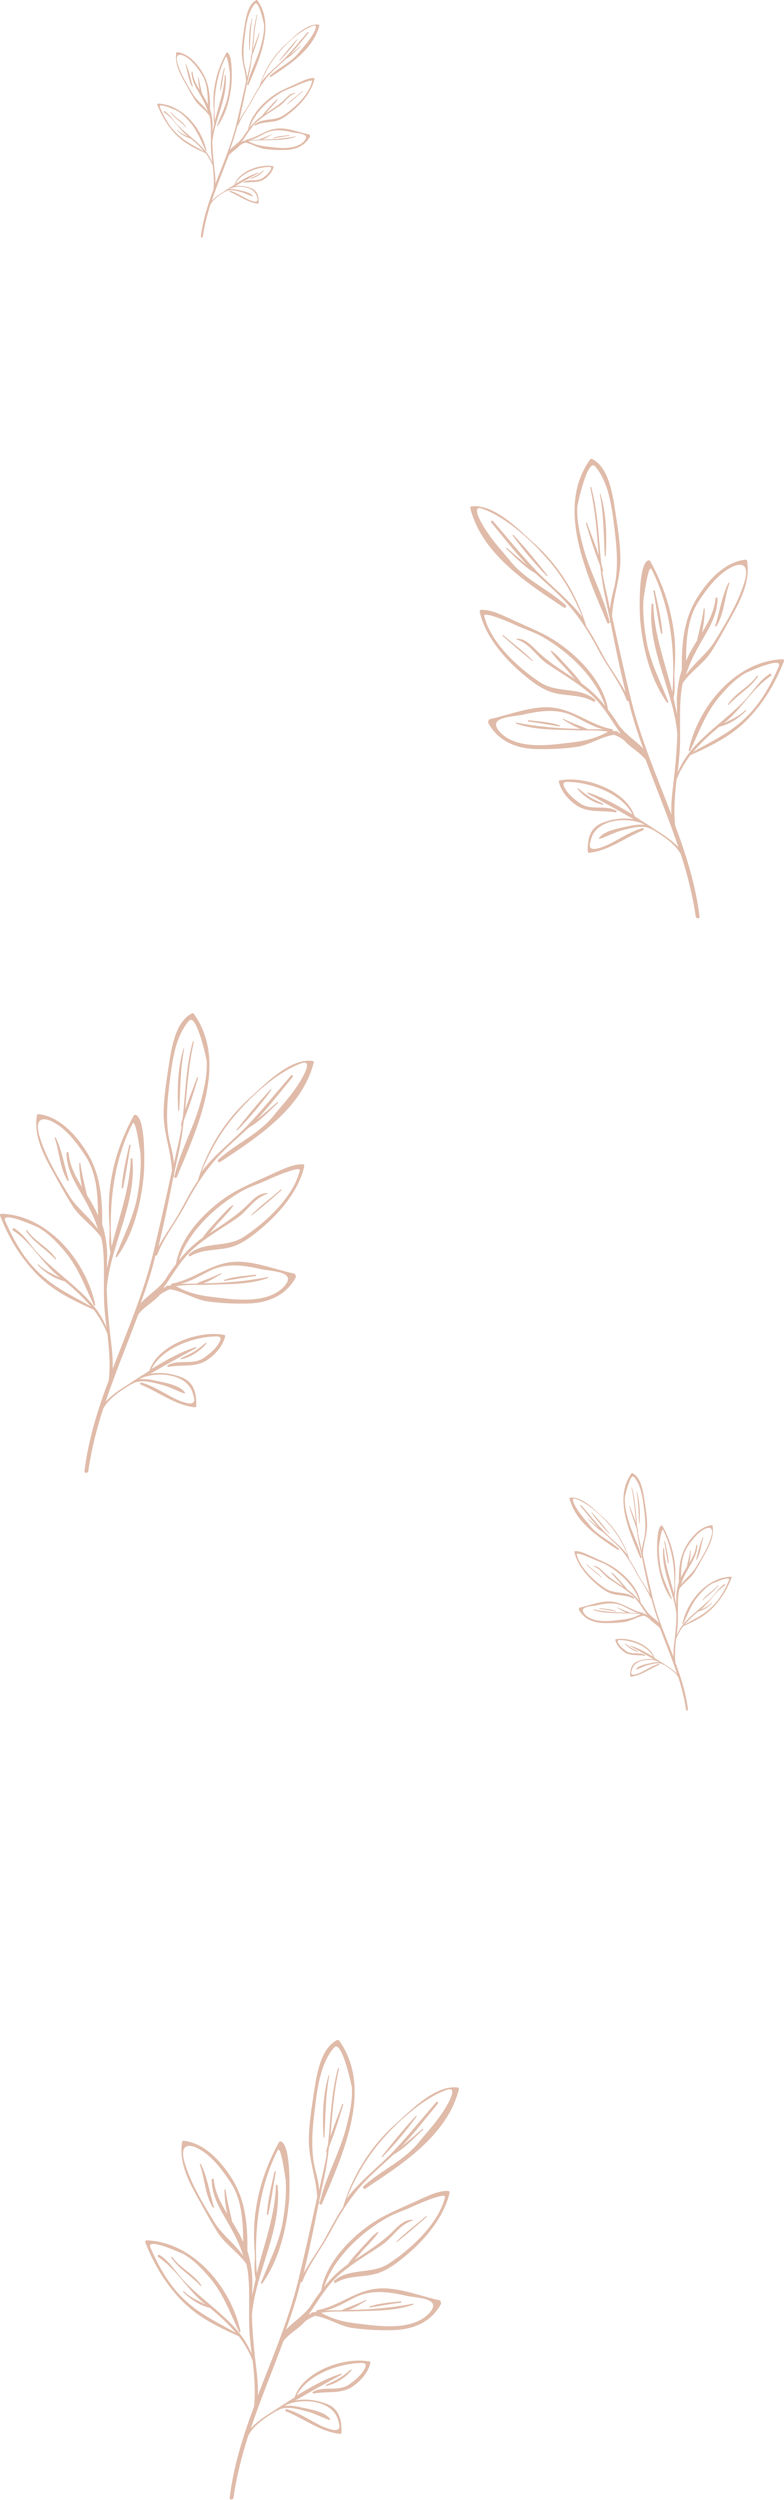 <svg width="1177" height="3749" viewBox="0 0 1177 3749" fill="none" xmlns="http://www.w3.org/2000/svg">
<path d="M441.672 1909.87C411.958 1903.61 377.553 1888.99 346.796 1892.64C314.476 1896.3 289.454 1919.27 257.655 1925.01C256.612 1925.01 256.612 1926.58 257.655 1927.1C257.134 1927.1 256.612 1927.63 255.57 1927.63C254.006 1927.63 252.442 1928.15 250.357 1928.15C249.314 1928.15 249.314 1929.19 249.314 1929.71C247.75 1930.24 246.708 1930.76 245.144 1931.8C259.219 1911.96 270.687 1890.55 288.933 1873.85C309.263 1855.57 333.243 1842 355.658 1826.85C372.34 1815.37 380.68 1797.09 401.532 1790.3C402.054 1790.3 402.054 1789.26 401.532 1789.26C387.979 1788.74 379.117 1799.7 369.733 1808.58C353.052 1824.76 333.243 1836.77 313.955 1849.83C319.689 1844.08 324.381 1837.3 330.115 1831.55C336.892 1824.24 344.19 1816.93 349.924 1808.58C350.445 1808.06 349.403 1807.01 348.882 1807.53C340.541 1813.28 334.285 1821.63 327.508 1828.42C319.689 1837.3 310.827 1846.17 304.05 1856.09C289.454 1866.54 278.507 1877.5 268.602 1890.03C282.677 1847.22 322.817 1809.62 361.393 1787.17C373.904 1779.86 387.979 1775.68 401.532 1769.42C406.745 1766.81 452.098 1746.97 450.013 1755.32C440.629 1795 398.405 1833.64 365.563 1855.05C339.498 1871.76 306.657 1860.79 283.72 1880.63C282.156 1882.2 284.241 1884.81 285.805 1883.77C305.093 1872.28 328.03 1875.93 348.36 1869.67C365.042 1864.45 380.159 1852.44 393.713 1840.95C420.82 1817.98 448.97 1784.56 456.789 1749.06C457.311 1747.49 456.268 1745.92 454.183 1745.92C439.587 1745.92 426.033 1752.71 413.001 1758.45C392.149 1768.37 370.255 1776.73 350.445 1788.22C313.955 1809.62 271.73 1851.39 264.432 1894.21C264.432 1894.73 264.432 1894.73 264.432 1895.25C259.74 1901.52 254.527 1908.31 249.836 1916.14C239.931 1931.8 223.25 1941.2 211.26 1954.25C219.601 1931.28 227.42 1907.78 233.154 1883.77C233.154 1883.24 233.154 1883.24 233.154 1882.72C234.197 1883.24 235.761 1882.72 236.282 1881.16C246.187 1855.05 265.474 1831.55 278.507 1806.49C292.582 1780.38 307.699 1755.84 328.03 1733.91C342.105 1718.77 358.265 1705.2 373.382 1691.1C390.064 1681.7 403.096 1667.08 417.171 1654.03C418.214 1653.5 416.65 1651.94 416.128 1652.98C405.703 1661.86 395.798 1670.73 385.372 1679.09C404.66 1658.73 421.863 1636.27 439.587 1614.87C440.629 1613.3 438.544 1611.21 436.98 1612.78C415.086 1637.84 394.234 1663.95 371.297 1687.97C351.488 1708.33 329.594 1725.56 310.827 1746.97C308.221 1750.1 305.093 1753.75 302.486 1757.41C316.561 1722.43 334.807 1691.62 360.871 1663.43C383.808 1637.84 419.778 1605.99 452.619 1594.5C474.513 1586.67 446.885 1627.92 443.757 1632.1C434.374 1645.67 423.427 1657.68 413.001 1670.21C390.064 1700.5 355.137 1714.07 327.508 1739.13C325.945 1740.7 328.03 1743.83 330.115 1742.79C385.372 1706.24 453.14 1662.9 470.864 1593.98C471.386 1592.41 470.343 1590.85 468.779 1590.85C435.416 1587.19 399.447 1624.26 377.031 1644.63C339.498 1677.52 311.348 1721.9 297.273 1769.42V1769.94C287.369 1784.56 279.028 1800.75 270.687 1815.89C260.783 1834.16 247.75 1850.87 237.846 1869.67C246.187 1835.21 253.485 1800.22 260.261 1765.24C260.783 1765.24 261.304 1764.72 261.304 1764.2C261.304 1762.63 261.304 1761.59 261.304 1760.54C263.911 1748.53 266.517 1736 269.123 1723.99C272.251 1709.37 274.336 1694.75 275.9 1680.13C284.241 1659.25 291.018 1637.84 297.273 1616.43C297.795 1615.39 295.71 1614.87 295.71 1615.91C289.975 1632.1 283.198 1648.28 277.985 1664.47C281.113 1630.01 283.198 1596.07 291.018 1562.65C291.018 1561.61 289.454 1561.09 289.454 1562.13C279.028 1599.2 278.507 1638.36 274.336 1676.48C273.294 1680.13 272.251 1683.79 271.73 1687.44C271.73 1688.49 272.251 1689.01 272.773 1688.49C271.73 1695.8 270.166 1703.63 268.602 1710.94C265.996 1722.43 263.389 1733.39 261.304 1744.88C260.261 1733.39 257.655 1722.95 254.527 1710.94C249.314 1686.92 250.357 1661.86 252.963 1637.32C257.134 1603.9 260.261 1557.43 283.72 1530.8C294.667 1518.27 309.784 1586.67 310.306 1591.37C311.348 1612.78 306.135 1634.71 300.401 1655.59C289.975 1692.66 270.166 1727.13 261.825 1764.2C261.304 1766.81 264.432 1767.33 265.474 1765.24C296.231 1691.62 343.147 1592.94 291.018 1520.36C290.497 1519.32 288.933 1519.32 287.89 1519.84C261.304 1533.41 256.612 1577.79 252.442 1603.9C249.314 1624.79 246.187 1645.15 245.665 1666.04C244.623 1696.84 256.612 1725.04 258.176 1755.32C248.793 1798.14 239.41 1840.95 228.984 1883.24C214.388 1941.72 190.408 1997.07 169.035 2052.94C170.078 2032.57 166.429 2011.17 164.343 1991.33C162.258 1971.48 160.694 1951.64 160.173 1932.32C165.907 1866.54 205.526 1804.92 198.749 1737.57C198.749 1736 196.142 1736.52 196.142 1738.09C195.1 1782.47 178.418 1825.81 167.471 1869.67C163.301 1806.49 170.078 1742.27 198.749 1685.35C203.962 1674.91 210.739 1731.82 210.739 1727.65C212.302 1749.06 210.217 1770.46 206.568 1791.87C200.834 1824.76 185.716 1852.96 173.727 1883.77C173.205 1885.33 175.291 1885.85 175.812 1884.81C200.834 1849.3 212.302 1803.36 215.951 1760.54C216.994 1748.01 219.079 1675.96 203.44 1671.78C202.398 1671.78 201.355 1671.78 200.834 1672.82C183.11 1705.2 171.12 1738.61 165.907 1775.16C162.779 1795.53 162.779 1816.93 164.343 1837.3C165.386 1851.39 162.258 1864.45 165.907 1878.02C163.822 1886.38 162.258 1894.73 160.694 1902.56C160.694 1898.91 160.694 1895.77 160.694 1892.12C161.737 1872.8 159.13 1854 153.396 1835.73C153.917 1797.61 150.79 1760.02 129.938 1727.13C114.299 1702.06 88.756 1673.87 57.478 1670.73C56.957 1670.73 55.914 1671.26 55.393 1672.3C50.18 1704.15 65.819 1732.87 80.936 1760.02C90.32 1776.73 99.181 1793.44 109.607 1809.62C121.597 1827.38 139.842 1838.34 151.832 1855.57C153.917 1863.92 154.96 1872.8 155.481 1882.72C157.045 1911.96 154.439 1940.68 157.567 1969.92C158.088 1976.71 159.13 1983.49 159.652 1990.28C149.226 1964.17 130.98 1945.9 109.607 1927.1C91.883 1911.44 73.638 1897.34 57.478 1880.11C44.967 1866.54 37.148 1851.92 21.509 1842C19.424 1840.95 17.86 1843.56 19.424 1845.13C47.052 1862.88 63.733 1895.25 89.798 1915.62C89.798 1915.62 89.798 1915.62 90.32 1916.14C78.851 1910.39 67.383 1905.7 57.999 1896.3C57.478 1895.77 56.435 1896.82 56.957 1897.34C67.383 1908.31 81.979 1917.7 97.096 1921.36C111.693 1933.37 124.725 1945.38 136.193 1958.95C110.129 1943.81 86.149 1933.37 62.691 1912.48C37.669 1890.55 20.987 1861.31 7.955 1831.03C0.657 1814.32 56.435 1840.43 56.957 1840.43C71.032 1848.26 83.021 1860.27 93.447 1872.28C116.384 1897.34 126.81 1927.63 140.885 1957.39C141.406 1958.43 143.492 1957.91 142.97 1956.34C128.895 1890.55 72.074 1822.68 2.221 1820.07C0.657 1820.07 -0.386 1821.63 0.136 1823.2C12.647 1855.05 28.807 1882.72 52.265 1907.78C77.808 1934.94 106.48 1948.51 139.842 1963.65C139.842 1963.65 139.842 1963.65 140.364 1963.65C148.705 1974.62 155.481 1986.1 161.216 2000.2C163.822 2023.18 165.907 2046.67 163.301 2069.65C146.619 2114.03 132.544 2158.93 126.81 2205.92C126.289 2209.58 132.023 2209.58 132.544 2205.92C137.236 2174.07 145.055 2142.74 154.96 2112.46C163.301 2096.8 182.067 2084.79 197.706 2075.39C198.227 2075.39 198.749 2075.39 198.749 2075.39C210.739 2067.03 231.59 2073.82 244.101 2076.96C255.57 2080.09 265.474 2085.83 276.422 2089.49C277.464 2090.01 277.985 2088.44 277.464 2087.92C269.645 2076.96 246.708 2073.3 234.718 2070.69C227.42 2069.12 217.515 2067.04 209.175 2068.6C209.696 2068.08 210.217 2068.08 210.739 2067.56C211.781 2067.03 212.824 2066.51 213.866 2065.99C239.931 2056.07 281.635 2061.29 289.454 2089.49C292.06 2097.84 294.667 2106.72 281.113 2104.11C271.209 2102.02 261.825 2097.32 253.485 2092.62C239.931 2085.31 227.42 2077.48 212.302 2073.3C210.217 2072.78 209.696 2075.39 211.26 2076.43C238.367 2087.4 262.868 2107.24 292.582 2110.37C293.624 2110.37 294.667 2109.33 294.667 2108.28C295.188 2090.01 291.539 2072.78 272.773 2065.47C258.176 2059.73 240.974 2057.11 225.335 2060.25C248.272 2047.19 271.209 2034.14 294.667 2021.61C295.188 2021.09 295.188 2020.04 294.146 2020.04C270.687 2027.35 248.793 2039.88 227.42 2052.94C243.059 2022.65 285.284 2006.99 317.083 2004.38C325.945 2003.86 335.328 2002.29 329.072 2013.26C323.859 2022.65 314.997 2029.96 306.135 2036.23C289.454 2047.72 268.602 2037.8 251.921 2047.19C250.357 2047.72 251.399 2049.8 252.963 2049.8C272.251 2046.15 291.018 2050.85 308.742 2040.93C321.774 2033.1 334.285 2019.52 337.934 2004.38C338.456 2003.33 337.934 2001.77 336.37 2001.77C299.359 1994.46 236.803 2016.39 224.292 2055.55C213.866 2062.34 203.44 2068.6 193.536 2075.39C182.589 2082.18 168.514 2091.05 158.609 2102.02C173.205 2058.16 191.451 2014.82 207.611 1970.96C216.994 1958.95 230.026 1953.21 239.931 1941.72C244.623 1938.07 249.836 1935.46 255.049 1933.37C273.815 1935.98 292.582 1949.03 311.87 1951.64C331.158 1954.25 352.009 1955.3 371.297 1954.78C402.054 1954.25 429.682 1942.77 444.278 1915.09C443.757 1911.96 443.236 1910.39 441.672 1909.87ZM103.873 1792.91C86.671 1764.72 68.425 1734.96 59.042 1703.11C50.701 1673.87 67.383 1673.35 87.713 1687.44C104.394 1698.93 117.948 1717.73 128.895 1734.44C145.577 1761.06 146.619 1791.87 147.141 1822.15C147.141 1822.15 147.141 1821.63 146.619 1821.63C141.928 1810.67 136.193 1801.27 130.459 1791.87C129.417 1786.65 127.853 1780.91 126.81 1775.68C124.204 1765.24 122.118 1754.8 120.555 1744.36C120.555 1743.31 118.991 1743.83 118.991 1744.36C118.991 1755.84 120.555 1768.37 123.161 1780.38C113.778 1764.72 104.916 1749.06 102.831 1728.69C102.831 1727.13 99.703 1727.13 99.703 1729.21C100.224 1749.58 108.044 1765.76 117.948 1782.99C130.459 1804.4 140.885 1822.68 147.141 1843.56C135.151 1825.81 115.342 1811.71 103.873 1792.91ZM426.033 1929.71C403.617 1953.21 361.393 1950.08 331.679 1946.42C308.221 1943.81 288.411 1941.72 267.038 1930.24C265.996 1929.71 264.953 1929.19 264.432 1928.67C280.592 1926.06 297.795 1927.1 313.434 1926.58C343.147 1925.54 373.904 1926.58 402.054 1916.66C403.096 1916.14 402.575 1914.57 401.532 1915.09C369.733 1921.36 337.413 1923.97 305.093 1924.49C314.997 1921.36 323.859 1915.09 332.2 1910.39C332.721 1909.87 332.2 1908.83 331.679 1909.35C325.945 1911.96 320.21 1914.57 314.997 1916.66C308.742 1919.27 301.965 1921.36 295.71 1924.49C295.71 1924.49 295.188 1924.49 295.188 1925.01C291.539 1925.01 288.411 1925.01 284.762 1925.01C280.071 1925.01 274.858 1925.01 270.166 1925.54C285.805 1921.88 299.359 1913.53 313.955 1906.22C340.02 1893.16 366.084 1897.34 393.713 1903.61C410.916 1906.74 446.885 1907.26 426.033 1929.71Z" fill="#E0BBA9"/>
<path d="M275.379 1572.57C266.517 1602.34 265.996 1634.19 267.56 1664.99C267.56 1666.04 269.124 1666.04 269.124 1664.99C270.688 1633.66 270.688 1603.38 276.422 1572.57C276.422 1572.05 275.379 1572.05 275.379 1572.57Z" fill="#E0BBA9"/>
<path d="M406.224 1633.66C387.979 1652.98 371.297 1673.87 355.137 1694.23C354.616 1694.75 355.658 1695.8 356.18 1695.27C374.425 1676.48 392.149 1655.59 407.266 1634.71C407.788 1633.66 406.745 1633.14 406.224 1633.66Z" fill="#E0BBA9"/>
<path d="M378.595 1822.15C393.713 1810.14 408.309 1797.61 422.384 1785.08C423.427 1784.56 421.863 1782.99 421.342 1784.04C406.745 1796.57 391.106 1808.06 377.553 1821.63C376.51 1822.15 377.553 1823.2 378.595 1822.15Z" fill="#E0BBA9"/>
<path d="M383.287 1911.44C367.648 1913.53 351.488 1914.05 336.892 1919.27C335.849 1919.79 336.371 1920.84 337.413 1920.84C353.052 1918.23 368.17 1915.62 383.808 1913.53C384.851 1913.53 384.33 1911.44 383.287 1911.44Z" fill="#E0BBA9"/>
<path d="M272.251 2038.32C286.326 2035.19 300.922 2025.79 309.784 2014.82C310.306 2014.3 309.263 2013.26 308.742 2013.78C303.008 2018.48 297.273 2023.18 290.497 2027.35C284.241 2031.01 277.985 2033.62 271.73 2036.75C270.687 2037.27 271.209 2038.84 272.251 2038.32Z" fill="#E0BBA9"/>
<path d="M83.543 1705.72C83.021 1705.2 81.979 1705.2 81.979 1706.24C89.277 1727.13 89.798 1751.67 101.267 1770.46C101.788 1771.51 103.873 1770.98 103.352 1769.94C96.575 1749.06 93.447 1725.56 83.543 1705.72Z" fill="#E0BBA9"/>
<path d="M39.233 1846.17C50.701 1863.4 69.468 1873.32 83.022 1888.47C83.543 1888.99 84.585 1888.47 84.064 1887.42C72.596 1870.19 52.265 1861.84 40.797 1845.13C40.275 1844.08 38.712 1845.13 39.233 1846.17Z" fill="#E0BBA9"/>
<path d="M194.057 1717.2C189.365 1738.09 184.152 1759.5 182.589 1780.9C182.589 1781.95 184.152 1782.47 184.674 1781.43C189.365 1760.54 191.972 1739.13 196.142 1717.73C196.142 1716.68 194.578 1716.16 194.057 1717.2Z" fill="#E0BBA9"/>
<path d="M659.672 3449.38C629.958 3443.11 595.553 3428.49 564.796 3432.15C532.476 3435.8 507.454 3458.78 475.655 3464.52C474.612 3464.52 474.612 3466.09 475.655 3466.61C475.134 3466.61 474.612 3467.13 473.57 3467.13C472.006 3467.13 470.442 3467.65 468.357 3467.65C467.314 3467.65 467.314 3468.7 467.314 3469.22C465.75 3469.74 464.708 3470.26 463.144 3471.31C477.219 3451.47 488.687 3430.06 506.933 3413.35C527.263 3395.08 551.243 3381.5 573.658 3366.36C590.34 3354.87 598.68 3336.6 619.532 3329.81C620.054 3329.81 620.054 3328.76 619.532 3328.76C605.979 3328.24 597.117 3339.21 587.733 3348.08C571.052 3364.27 551.243 3376.28 531.955 3389.33C537.689 3383.59 542.381 3376.8 548.115 3371.06C554.892 3363.75 562.19 3356.44 567.924 3348.08C568.445 3347.56 567.403 3346.52 566.882 3347.04C558.541 3352.78 552.285 3361.14 545.508 3367.92C537.689 3376.8 528.827 3385.68 522.05 3395.6C507.454 3406.04 496.507 3417.01 486.602 3429.54C500.677 3386.72 540.817 3349.13 579.393 3326.68C591.904 3319.37 605.979 3315.19 619.532 3308.92C624.745 3306.31 670.098 3286.47 668.013 3294.83C658.629 3334.51 616.405 3373.15 583.563 3394.55C557.498 3411.26 524.657 3400.3 501.72 3420.14C500.156 3421.7 502.241 3424.31 503.805 3423.27C523.093 3411.78 546.03 3415.44 566.36 3409.17C583.042 3403.95 598.159 3391.94 611.713 3380.46C638.82 3357.48 666.97 3324.07 674.789 3288.56C675.311 3286.99 674.268 3285.43 672.183 3285.43C657.587 3285.43 644.033 3292.21 631.001 3297.96C610.149 3307.88 588.255 3316.23 568.445 3327.72C531.955 3349.13 489.73 3390.9 482.432 3433.71C482.432 3434.24 482.432 3434.24 482.432 3434.76C477.74 3441.02 472.527 3447.81 467.836 3455.64C457.931 3471.31 441.25 3480.71 429.26 3493.76C437.601 3470.78 445.42 3447.29 451.154 3423.27C451.154 3422.75 451.154 3422.75 451.154 3422.23C452.197 3422.75 453.761 3422.23 454.282 3420.66C464.187 3394.55 483.474 3371.06 496.507 3345.99C510.582 3319.89 525.699 3295.35 546.03 3273.42C560.105 3258.28 576.265 3244.7 591.382 3230.6C608.064 3221.2 621.096 3206.58 635.171 3193.53C636.214 3193.01 634.65 3191.44 634.128 3192.49C623.703 3201.36 613.798 3210.24 603.372 3218.59C622.66 3198.23 639.863 3175.78 657.587 3154.37C658.629 3152.81 656.544 3150.72 654.98 3152.28C633.086 3177.35 612.234 3203.45 589.297 3227.47C569.488 3247.83 547.594 3265.06 528.827 3286.47C526.221 3289.6 523.093 3293.26 520.486 3296.91C534.561 3261.93 552.807 3231.13 578.871 3202.93C601.808 3177.35 637.778 3145.5 670.619 3134.01C692.513 3126.18 664.885 3167.42 661.757 3171.6C652.374 3185.18 641.427 3197.19 631.001 3209.72C608.064 3240 573.137 3253.58 545.508 3278.64C543.945 3280.21 546.03 3283.34 548.115 3282.29C603.372 3245.74 671.14 3202.41 688.864 3133.49C689.386 3131.92 688.343 3130.35 686.779 3130.35C653.416 3126.7 617.447 3163.77 595.031 3184.13C557.498 3217.03 529.348 3261.41 515.273 3308.92V3309.45C505.369 3324.07 497.028 3340.25 488.687 3355.39C478.783 3373.67 465.75 3390.38 455.846 3409.17C464.187 3374.71 471.485 3339.73 478.261 3304.75C478.783 3304.75 479.304 3304.22 479.304 3303.7C479.304 3302.14 479.304 3301.09 479.304 3300.05C481.911 3288.04 484.517 3275.51 487.123 3263.5C490.251 3248.88 492.336 3234.26 493.9 3219.64C502.241 3198.75 509.018 3177.35 515.273 3155.94C515.795 3154.89 513.71 3154.37 513.71 3155.42C507.975 3171.6 501.198 3187.79 495.985 3203.97C499.113 3169.51 501.198 3135.57 509.018 3102.16C509.018 3101.11 507.454 3100.59 507.454 3101.64C497.028 3138.71 496.507 3177.87 492.336 3215.98C491.294 3219.64 490.251 3223.29 489.73 3226.95C489.73 3227.99 490.251 3228.51 490.773 3227.99C489.73 3235.3 488.166 3243.13 486.602 3250.44C483.996 3261.93 481.389 3272.9 479.304 3284.38C478.261 3272.9 475.655 3262.45 472.527 3250.44C467.314 3226.43 468.357 3201.36 470.963 3176.82C475.134 3143.41 478.261 3096.94 501.72 3070.31C512.667 3057.78 527.784 3126.18 528.306 3130.88C529.348 3152.28 524.135 3174.21 518.401 3195.1C507.975 3232.17 488.166 3266.63 479.825 3303.7C479.304 3306.31 482.432 3306.83 483.474 3304.75C514.231 3231.13 561.147 3132.44 509.018 3059.87C508.497 3058.82 506.933 3058.82 505.89 3059.34C479.304 3072.92 474.612 3117.3 470.442 3143.41C467.314 3164.29 464.187 3184.66 463.665 3205.54C462.623 3236.35 474.612 3264.54 476.176 3294.83C466.793 3337.64 457.41 3380.46 446.984 3422.75C432.388 3481.23 408.408 3536.57 387.035 3592.44C388.078 3572.08 384.429 3550.67 382.343 3530.83C380.258 3510.99 378.694 3491.15 378.173 3471.83C383.907 3406.04 423.526 3344.43 416.749 3277.07C416.749 3275.51 414.142 3276.03 414.142 3277.6C413.1 3321.98 396.418 3365.31 385.471 3409.17C381.301 3345.99 388.078 3281.77 416.749 3224.86C421.962 3214.42 428.739 3271.33 428.739 3267.15C430.302 3288.56 428.217 3309.97 424.568 3331.38C418.834 3364.27 403.716 3392.46 391.727 3423.27C391.205 3424.84 393.291 3425.36 393.812 3424.31C418.834 3388.81 430.302 3342.86 433.951 3300.05C434.994 3287.52 437.079 3215.46 421.44 3211.28C420.398 3211.28 419.355 3211.28 418.834 3212.33C401.11 3244.7 389.12 3278.12 383.907 3314.67C380.779 3335.03 380.779 3356.44 382.343 3376.8C383.386 3390.9 380.258 3403.95 383.907 3417.53C381.822 3425.88 380.258 3434.24 378.694 3442.07C378.694 3438.41 378.694 3435.28 378.694 3431.62C379.737 3412.31 377.13 3393.51 371.396 3375.23C371.917 3337.12 368.79 3299.52 347.938 3266.63C332.299 3241.57 306.756 3213.37 275.478 3210.24C274.957 3210.24 273.914 3210.76 273.393 3211.81C268.18 3243.66 283.819 3272.37 298.936 3299.52C308.32 3316.23 317.182 3332.94 327.607 3349.13C339.597 3366.88 357.842 3377.85 369.832 3395.08C371.917 3403.43 372.96 3412.31 373.481 3422.23C375.045 3451.47 372.439 3480.18 375.567 3509.42C376.088 3516.21 377.13 3523 377.652 3529.79C367.226 3503.68 348.98 3485.4 327.607 3466.61C309.883 3450.94 291.638 3436.85 275.478 3419.62C262.967 3406.04 255.148 3391.42 239.509 3381.5C237.423 3380.46 235.86 3383.07 237.423 3384.63C265.052 3402.39 281.734 3434.76 307.798 3455.12C307.798 3455.12 307.798 3455.12 308.32 3455.64C296.851 3449.9 285.383 3445.2 275.999 3435.8C275.478 3435.28 274.435 3436.32 274.957 3436.85C285.383 3447.81 299.979 3457.21 315.096 3460.86C329.693 3472.87 342.725 3484.88 354.193 3498.46C328.129 3483.32 304.149 3472.87 280.691 3451.99C255.669 3430.06 238.987 3400.82 225.955 3370.54C218.657 3353.83 274.435 3379.93 274.957 3379.93C289.032 3387.77 301.021 3399.77 311.447 3411.78C334.384 3436.85 344.81 3467.13 358.885 3496.89C359.406 3497.94 361.492 3497.41 360.97 3495.85C346.895 3430.06 290.074 3362.18 220.221 3359.57C218.657 3359.57 217.614 3361.14 218.136 3362.7C230.647 3394.55 246.807 3422.23 270.265 3447.29C295.808 3474.44 324.48 3488.02 357.842 3503.16C357.842 3503.16 357.842 3503.16 358.364 3503.16C366.705 3514.12 373.481 3525.61 379.216 3539.71C381.822 3562.68 383.907 3586.18 381.301 3609.15C364.619 3653.53 350.544 3698.44 344.81 3745.43C344.289 3749.08 350.023 3749.08 350.544 3745.43C355.236 3713.58 363.055 3682.25 372.96 3651.97C381.301 3636.3 400.067 3624.29 415.706 3614.89C416.227 3614.89 416.749 3614.89 416.749 3614.89C428.739 3606.54 449.59 3613.33 462.101 3616.46C473.57 3619.59 483.474 3625.34 494.422 3628.99C495.464 3629.51 495.985 3627.95 495.464 3627.43C487.645 3616.46 464.708 3612.81 452.718 3610.19C445.42 3608.63 435.515 3606.54 427.175 3608.11C427.696 3607.58 428.217 3607.58 428.739 3607.06C429.781 3606.54 430.824 3606.02 431.866 3605.5C457.931 3595.58 499.635 3600.8 507.454 3628.99C510.06 3637.35 512.667 3646.22 499.113 3643.61C489.209 3641.52 479.825 3636.82 471.485 3632.12C457.931 3624.81 445.42 3616.98 430.302 3612.81C428.217 3612.28 427.696 3614.89 429.26 3615.94C456.367 3626.9 480.868 3646.74 510.582 3649.88C511.624 3649.88 512.667 3648.83 512.667 3647.79C513.188 3629.51 509.539 3612.28 490.773 3604.97C476.176 3599.23 458.974 3596.62 443.335 3599.75C466.272 3586.7 489.209 3573.65 512.667 3561.11C513.188 3560.59 513.188 3559.55 512.146 3559.55C488.687 3566.86 466.793 3579.39 445.42 3592.44C461.059 3562.16 503.284 3546.49 535.083 3543.88C543.945 3543.36 553.328 3541.8 547.072 3552.76C541.859 3562.16 532.997 3569.47 524.135 3575.73C507.454 3587.22 486.602 3577.3 469.921 3586.7C468.357 3587.22 469.399 3589.31 470.963 3589.31C490.251 3585.65 509.018 3590.35 526.742 3580.43C539.774 3572.6 552.285 3559.03 555.934 3543.88C556.456 3542.84 555.934 3541.27 554.37 3541.27C517.359 3533.96 454.803 3555.89 442.292 3595.05C431.866 3601.84 421.44 3608.11 411.536 3614.89C400.589 3621.68 386.514 3630.56 376.609 3641.52C391.205 3597.66 409.451 3554.33 425.611 3510.47C434.994 3498.46 448.026 3492.71 457.931 3481.23C462.623 3477.57 467.836 3474.96 473.049 3472.87C491.815 3475.48 510.582 3488.54 529.87 3491.15C549.158 3493.76 570.009 3494.8 589.297 3494.28C620.054 3493.76 647.682 3482.27 662.278 3454.6C661.757 3451.47 661.236 3449.9 659.672 3449.38ZM321.873 3332.42C304.67 3304.22 286.425 3274.46 277.042 3242.61C268.701 3213.37 285.383 3212.85 305.713 3226.95C322.394 3238.44 335.948 3257.23 346.895 3273.94C363.577 3300.57 364.619 3331.38 365.141 3361.66C365.141 3361.66 365.141 3361.14 364.619 3361.14C359.928 3350.17 354.193 3340.77 348.459 3331.38C347.417 3326.15 345.853 3320.41 344.81 3315.19C342.204 3304.75 340.118 3294.3 338.555 3283.86C338.555 3282.82 336.991 3283.34 336.991 3283.86C336.991 3295.35 338.555 3307.88 341.161 3319.89C331.778 3304.22 322.916 3288.56 320.831 3268.2C320.831 3266.63 317.703 3266.63 317.703 3268.72C318.224 3289.08 326.044 3305.27 335.948 3322.5C348.459 3343.91 358.885 3362.18 365.141 3383.07C353.151 3365.31 333.342 3351.22 321.873 3332.42ZM644.033 3469.22C621.617 3492.71 579.393 3489.58 549.679 3485.93C526.221 3483.32 506.411 3481.23 485.038 3469.74C483.996 3469.22 482.953 3468.7 482.432 3468.17C498.592 3465.56 515.795 3466.61 531.434 3466.09C561.147 3465.04 591.904 3466.09 620.054 3456.17C621.096 3455.64 620.575 3454.08 619.532 3454.6C587.733 3460.86 555.413 3463.48 523.093 3464C532.997 3460.86 541.859 3454.6 550.2 3449.9C550.721 3449.38 550.2 3448.33 549.679 3448.86C543.945 3451.47 538.21 3454.08 532.997 3456.17C526.742 3458.78 519.965 3460.86 513.71 3464C513.71 3464 513.188 3464 513.188 3464.52C509.539 3464.52 506.411 3464.52 502.762 3464.52C498.071 3464.52 492.858 3464.52 488.166 3465.04C503.805 3461.39 517.359 3453.03 531.955 3445.72C558.02 3432.67 584.084 3436.85 611.713 3443.11C628.916 3446.24 664.885 3446.77 644.033 3469.22Z" fill="#E0BBA9"/>
<path d="M493.379 3112.08C484.517 3141.84 483.996 3173.69 485.56 3204.5C485.56 3205.54 487.124 3205.54 487.124 3204.5C488.688 3173.17 488.688 3142.89 494.422 3112.08C494.422 3111.56 493.379 3111.56 493.379 3112.08Z" fill="#E0BBA9"/>
<path d="M624.224 3173.17C605.978 3192.49 589.297 3213.37 573.137 3233.74C572.616 3234.26 573.658 3235.3 574.18 3234.78C592.425 3215.98 610.149 3195.1 625.266 3174.21C625.788 3173.17 624.745 3172.65 624.224 3173.17Z" fill="#E0BBA9"/>
<path d="M596.595 3361.66C611.713 3349.65 626.309 3337.12 640.384 3324.59C641.427 3324.06 639.863 3322.5 639.341 3323.54C624.745 3336.07 609.106 3347.56 595.553 3361.14C594.51 3361.66 595.553 3362.7 596.595 3361.66Z" fill="#E0BBA9"/>
<path d="M601.287 3450.94C585.648 3453.03 569.488 3453.55 554.892 3458.78C553.849 3459.3 554.371 3460.34 555.413 3460.34C571.052 3457.73 586.17 3455.12 601.808 3453.03C602.851 3453.03 602.33 3450.94 601.287 3450.94Z" fill="#E0BBA9"/>
<path d="M490.251 3577.82C504.326 3574.69 518.922 3565.29 527.784 3554.33C528.306 3553.81 527.263 3552.76 526.742 3553.28C521.008 3557.98 515.273 3562.68 508.497 3566.86C502.241 3570.51 495.985 3573.12 489.73 3576.26C488.687 3576.78 489.209 3578.35 490.251 3577.82Z" fill="#E0BBA9"/>
<path d="M301.543 3245.22C301.021 3244.7 299.979 3244.7 299.979 3245.74C307.277 3266.63 307.798 3291.17 319.267 3309.97C319.788 3311.01 321.873 3310.49 321.352 3309.45C314.575 3288.56 311.447 3265.06 301.543 3245.22Z" fill="#E0BBA9"/>
<path d="M257.233 3385.68C268.701 3402.91 287.468 3412.83 301.022 3427.97C301.543 3428.49 302.585 3427.97 302.064 3426.93C290.596 3409.7 270.265 3401.34 258.797 3384.63C258.275 3383.59 256.711 3384.63 257.233 3385.68Z" fill="#E0BBA9"/>
<path d="M412.057 3256.71C407.365 3277.59 402.152 3299 400.589 3320.41C400.589 3321.45 402.152 3321.98 402.674 3320.93C407.365 3300.05 409.972 3278.64 414.142 3257.23C414.142 3256.19 412.578 3255.67 412.057 3256.71Z" fill="#E0BBA9"/>
<path d="M735.328 1078.38C765.042 1072.11 799.447 1057.49 830.204 1061.15C862.524 1064.8 887.546 1087.78 919.345 1093.52C920.388 1093.52 920.388 1095.09 919.345 1095.61C919.866 1095.61 920.388 1096.13 921.43 1096.13C922.994 1096.13 924.558 1096.65 926.643 1096.65C927.686 1096.65 927.686 1097.7 927.686 1098.22C929.25 1098.74 930.292 1099.26 931.856 1100.31C917.781 1080.47 906.313 1059.06 888.067 1042.35C867.737 1024.08 843.757 1010.5 821.342 995.358C804.66 983.871 796.32 965.596 775.468 958.809C774.946 958.809 774.946 957.764 775.468 957.764C789.021 957.242 797.883 968.207 807.267 977.083C823.948 993.269 843.757 1005.28 863.045 1018.33C857.311 1012.59 852.619 1005.8 846.885 1000.06C840.108 992.747 832.81 985.437 827.076 977.083C826.555 976.561 827.597 975.517 828.118 976.039C836.459 981.783 842.715 990.137 849.492 996.924C857.311 1005.8 866.173 1014.68 872.95 1024.6C887.546 1035.04 898.493 1046.01 908.398 1058.54C894.323 1015.72 854.183 978.128 815.607 955.676C803.096 948.366 789.021 944.189 775.468 937.923C770.255 935.313 724.902 915.471 726.987 923.826C736.371 963.508 778.595 1002.15 811.437 1023.55C837.502 1040.26 870.343 1029.3 893.28 1049.14C894.844 1050.7 892.759 1053.31 891.195 1052.27C871.907 1040.78 848.97 1044.44 828.64 1038.17C811.958 1032.95 796.841 1020.94 783.287 1009.46C756.18 986.482 728.03 953.065 720.211 917.56C719.689 915.994 720.732 914.427 722.817 914.427C737.413 914.427 750.967 921.215 763.999 926.958C784.851 936.879 806.745 945.233 826.555 956.72C863.045 978.128 905.27 1019.9 912.568 1062.71C912.568 1063.24 912.568 1063.24 912.568 1063.76C917.26 1070.02 922.473 1076.81 927.164 1084.64C937.069 1100.31 953.75 1109.71 965.74 1122.76C957.399 1099.78 949.58 1076.29 943.846 1052.27C943.846 1051.75 943.846 1051.75 943.846 1051.23C942.803 1051.75 941.239 1051.23 940.718 1049.66C930.813 1023.55 911.526 1000.06 898.493 974.995C884.418 948.888 869.301 924.348 848.97 902.418C834.895 887.276 818.735 873.701 803.618 859.603C786.936 850.205 773.904 835.585 759.829 822.532C758.786 822.009 760.35 820.443 760.872 821.487C771.297 830.364 781.202 839.24 791.628 847.594C772.34 827.231 755.137 804.779 737.413 783.371C736.371 781.805 738.456 779.717 740.02 781.283C761.914 806.345 782.766 832.452 805.703 856.47C825.512 876.833 847.406 894.064 866.173 915.471C868.779 918.604 871.907 922.259 874.514 925.914C860.439 890.931 842.193 860.125 816.129 831.93C793.192 806.345 757.222 774.495 724.381 763.008C702.487 755.176 730.115 796.425 733.243 800.602C742.626 814.177 753.573 826.186 763.999 838.718C786.936 869.002 821.863 882.577 849.492 907.639C851.055 909.206 848.97 912.339 846.885 911.294C791.628 874.745 723.86 831.408 706.136 762.486C705.614 760.92 706.657 759.353 708.221 759.353C741.584 755.698 777.553 792.77 799.969 813.133C837.502 846.028 865.652 890.409 879.727 937.923V938.445C889.631 953.065 897.972 969.251 906.313 984.393C916.217 1002.67 929.25 1019.38 939.154 1038.17C930.813 1003.71 923.515 968.729 916.739 933.746C916.217 933.746 915.696 933.224 915.696 932.702C915.696 931.135 915.696 930.091 915.696 929.047C913.089 917.038 910.483 904.507 907.877 892.498C904.749 877.878 902.664 863.258 901.1 848.638C892.759 827.753 885.982 806.345 879.727 784.938C879.205 783.894 881.29 783.371 881.29 784.416C887.025 800.602 893.802 816.788 899.015 832.974C895.887 798.513 893.802 764.575 885.982 731.158C885.982 730.114 887.546 729.592 887.546 730.636C897.972 767.707 898.493 806.867 902.664 844.983C903.706 848.638 904.749 852.293 905.27 855.948C905.27 856.992 904.749 857.515 904.227 856.992C905.27 864.302 906.834 872.134 908.398 879.444C911.004 890.931 913.611 901.896 915.696 913.383C916.739 901.896 919.345 891.453 922.473 879.444C927.686 855.426 926.643 830.364 924.037 805.823C919.866 772.407 916.739 725.937 893.28 699.308C882.333 686.777 867.216 755.176 866.694 759.875C865.652 781.283 870.865 803.213 876.599 824.098C887.025 861.169 906.834 895.63 915.175 932.702C915.696 935.313 912.568 935.835 911.526 933.746C880.769 860.125 833.853 761.442 885.982 688.865C886.503 687.821 888.067 687.821 889.11 688.343C915.696 701.918 920.388 746.3 924.558 772.407C927.686 793.292 930.813 813.655 931.335 834.541C932.377 865.347 920.388 893.542 918.824 923.826C928.207 966.641 937.59 1009.46 948.016 1051.75C962.612 1110.23 986.592 1165.57 1007.97 1221.44C1006.92 1201.08 1010.57 1179.67 1012.66 1159.83C1014.74 1139.99 1016.31 1120.15 1016.83 1100.83C1011.09 1035.04 971.474 973.428 978.251 906.073C978.251 904.507 980.858 905.029 980.858 906.595C981.9 950.977 998.582 994.314 1009.53 1038.17C1013.7 974.995 1006.92 910.772 978.251 853.86C973.038 843.417 966.261 900.33 966.261 896.152C964.698 917.56 966.783 938.967 970.432 960.375C976.166 993.269 991.284 1021.46 1003.27 1052.27C1003.79 1053.84 1001.71 1054.36 1001.19 1053.31C976.166 1017.81 964.698 971.862 961.049 929.047C960.006 916.516 957.921 844.461 973.56 840.284C974.602 840.284 975.645 840.284 976.166 841.328C993.89 873.701 1005.88 907.117 1011.09 943.667C1014.22 964.03 1014.22 985.437 1012.66 1005.8C1011.61 1019.9 1014.74 1032.95 1011.09 1046.53C1013.18 1054.88 1014.74 1063.24 1016.31 1071.07C1016.31 1067.41 1016.31 1064.28 1016.31 1060.62C1015.26 1041.31 1017.87 1022.51 1023.6 1004.23C1023.08 966.118 1026.21 928.525 1047.06 895.63C1062.7 870.568 1088.24 842.373 1119.52 839.24C1120.04 839.24 1121.09 839.762 1121.61 840.806C1126.82 872.656 1111.18 901.374 1096.06 928.525C1086.68 945.233 1077.82 961.941 1067.39 978.128C1055.4 995.88 1037.16 1006.85 1025.17 1024.08C1023.08 1032.43 1022.04 1041.31 1021.52 1051.23C1019.95 1080.47 1022.56 1109.18 1019.43 1138.42C1018.91 1145.21 1017.87 1152 1017.35 1158.79C1027.77 1132.68 1046.02 1114.4 1067.39 1095.61C1085.12 1079.94 1103.36 1065.85 1119.52 1048.62C1132.03 1035.04 1139.85 1020.42 1155.49 1010.5C1157.58 1009.46 1159.14 1012.07 1157.58 1013.63C1129.95 1031.39 1113.27 1063.76 1087.2 1084.12C1087.2 1084.12 1087.2 1084.12 1086.68 1084.64C1098.15 1078.9 1109.62 1074.2 1119 1064.8C1119.52 1064.28 1120.56 1065.32 1120.04 1065.85C1109.62 1076.81 1095.02 1086.21 1079.9 1089.86C1065.31 1101.87 1052.28 1113.88 1040.81 1127.46C1066.87 1112.32 1090.85 1101.87 1114.31 1080.99C1139.33 1059.06 1156.01 1029.82 1169.04 999.535C1176.34 982.827 1120.56 1008.93 1120.04 1008.93C1105.97 1016.77 1093.98 1028.77 1083.55 1040.78C1060.62 1065.85 1050.19 1096.13 1036.11 1125.89C1035.59 1126.94 1033.51 1126.41 1034.03 1124.85C1048.1 1059.06 1104.93 991.181 1174.78 988.57C1176.34 988.57 1177.39 990.137 1176.86 991.703C1164.35 1023.55 1148.19 1051.23 1124.73 1076.29C1099.19 1103.44 1070.52 1117.02 1037.16 1132.16C1037.16 1132.16 1037.16 1132.16 1036.64 1132.16C1028.3 1143.12 1021.52 1154.61 1015.78 1168.71C1013.18 1191.68 1011.09 1215.18 1013.7 1238.15C1030.38 1282.53 1044.46 1327.44 1050.19 1374.43C1050.71 1378.08 1044.98 1378.08 1044.46 1374.43C1039.76 1342.58 1031.94 1311.25 1022.04 1280.97C1013.7 1265.3 994.933 1253.29 979.294 1243.89C978.773 1243.89 978.251 1243.89 978.251 1243.89C966.261 1235.54 945.41 1242.33 932.899 1245.46C921.43 1248.59 911.526 1254.34 900.578 1257.99C899.536 1258.51 899.015 1256.95 899.536 1256.43C907.355 1245.46 930.292 1241.81 942.282 1239.19C949.58 1237.63 959.485 1235.54 967.825 1237.11C967.304 1236.58 966.783 1236.58 966.261 1236.06C965.219 1235.54 964.176 1235.02 963.134 1234.5C937.069 1224.58 895.365 1229.8 887.546 1257.99C884.94 1266.35 882.333 1275.22 895.887 1272.61C905.791 1270.52 915.175 1265.82 923.515 1261.12C937.069 1253.81 949.58 1245.98 964.698 1241.81C966.783 1241.28 967.304 1243.89 965.74 1244.94C938.633 1255.9 914.132 1275.74 884.418 1278.88C883.376 1278.88 882.333 1277.83 882.333 1276.79C881.812 1258.51 885.461 1241.28 904.227 1233.97C918.824 1228.23 936.026 1225.62 951.665 1228.75C928.728 1215.7 905.791 1202.65 882.333 1190.11C881.812 1189.59 881.812 1188.55 882.854 1188.55C906.313 1195.86 928.207 1208.39 949.58 1221.44C933.941 1191.16 891.716 1175.49 859.917 1172.88C851.055 1172.36 841.672 1170.8 847.928 1181.76C853.141 1191.16 862.003 1198.47 870.865 1204.73C887.546 1216.22 908.398 1206.3 925.079 1215.7C926.643 1216.22 925.601 1218.31 924.037 1218.31C904.749 1214.65 885.982 1219.35 868.258 1209.43C855.226 1201.6 842.715 1188.03 839.066 1172.88C838.544 1171.84 839.066 1170.27 840.63 1170.27C877.641 1162.96 940.197 1184.89 952.708 1224.05C963.134 1230.84 973.56 1237.11 983.464 1243.89C994.411 1250.68 1008.49 1259.56 1018.39 1270.52C1003.79 1226.66 985.549 1183.33 969.389 1139.47C960.006 1127.46 946.974 1121.71 937.069 1110.23C932.377 1106.57 927.164 1103.96 921.951 1101.87C903.185 1104.48 884.418 1117.54 865.13 1120.15C845.842 1122.76 824.991 1123.8 805.703 1123.28C774.946 1122.76 747.318 1111.27 732.722 1083.6C733.243 1080.47 733.764 1078.9 735.328 1078.38ZM1073.13 961.419C1090.33 933.224 1108.57 903.462 1117.96 871.612C1126.3 842.373 1109.62 841.85 1089.29 855.948C1072.61 867.435 1059.05 886.232 1048.1 902.94C1031.42 929.569 1030.38 960.375 1029.86 990.659C1029.86 990.659 1029.86 990.137 1030.38 990.137C1035.07 979.172 1040.81 969.773 1046.54 960.375C1047.58 955.154 1049.15 949.41 1050.19 944.189C1052.8 933.746 1054.88 923.303 1056.45 912.861C1056.45 911.817 1058.01 912.339 1058.01 912.861C1058.01 924.348 1056.45 936.879 1053.84 948.888C1063.22 933.224 1072.08 917.56 1074.17 897.197C1074.17 895.63 1077.3 895.63 1077.3 897.719C1076.78 918.082 1068.96 934.268 1059.05 951.499C1046.54 972.906 1036.11 991.181 1029.86 1012.07C1041.85 994.314 1061.66 980.216 1073.13 961.419ZM750.967 1098.22C773.383 1121.71 815.607 1118.58 845.321 1114.93C868.779 1112.32 888.589 1110.23 909.962 1098.74C911.004 1098.22 912.047 1097.7 912.568 1097.17C896.408 1094.56 879.205 1095.61 863.566 1095.09C833.853 1094.04 803.096 1095.09 774.946 1085.17C773.904 1084.64 774.425 1083.08 775.468 1083.6C807.267 1089.86 839.587 1092.48 871.907 1093C862.003 1089.86 853.141 1083.6 844.8 1078.9C844.279 1078.38 844.8 1077.33 845.321 1077.86C851.055 1080.47 856.79 1083.08 862.003 1085.17C868.258 1087.78 875.035 1089.86 881.29 1093C881.29 1093 881.812 1093 881.812 1093.52C885.461 1093.52 888.589 1093.52 892.238 1093.52C896.929 1093.52 902.142 1093.52 906.834 1094.04C891.195 1090.39 877.641 1082.03 863.045 1074.72C836.98 1061.67 810.916 1065.85 783.287 1072.11C766.084 1075.24 730.115 1075.77 750.967 1098.22Z" fill="#E0BBA9"/>
<path d="M901.621 741.079C910.483 770.841 911.004 802.691 909.44 833.497C909.44 834.541 907.876 834.541 907.876 833.497C906.312 802.169 906.312 771.885 900.578 741.079C900.578 740.557 901.621 740.557 901.621 741.079Z" fill="#E0BBA9"/>
<path d="M770.776 802.168C789.022 821.487 805.703 842.372 821.863 862.735C822.384 863.257 821.342 864.302 820.82 863.78C802.575 844.983 784.851 824.097 769.734 803.212C769.212 802.168 770.255 801.646 770.776 802.168Z" fill="#E0BBA9"/>
<path d="M798.405 990.659C783.287 978.649 768.691 966.118 754.616 953.587C753.573 953.065 755.137 951.498 755.659 952.543C770.255 965.074 785.894 976.561 799.447 990.136C800.49 990.659 799.447 991.703 798.405 990.659Z" fill="#E0BBA9"/>
<path d="M793.713 1079.94C809.352 1082.03 825.512 1082.55 840.108 1087.78C841.151 1088.3 840.629 1089.34 839.587 1089.34C823.948 1086.73 808.83 1084.12 793.192 1082.03C792.149 1082.03 792.67 1079.94 793.713 1079.94Z" fill="#E0BBA9"/>
<path d="M904.749 1206.82C890.674 1203.69 876.078 1194.29 867.216 1183.33C866.694 1182.81 867.737 1181.76 868.258 1182.28C873.992 1186.98 879.727 1191.68 886.503 1195.86C892.759 1199.51 899.015 1202.12 905.27 1205.26C906.313 1205.78 905.791 1207.35 904.749 1206.82Z" fill="#E0BBA9"/>
<path d="M1093.46 874.223C1093.98 873.701 1095.02 873.701 1095.02 874.745C1087.72 895.63 1087.2 920.171 1075.73 938.968C1075.21 940.012 1073.13 939.49 1073.65 938.445C1080.42 917.56 1083.55 894.064 1093.46 874.223Z" fill="#E0BBA9"/>
<path d="M1137.77 1014.68C1126.3 1031.91 1107.53 1041.83 1093.98 1056.97C1093.46 1057.49 1092.41 1056.97 1092.94 1055.93C1104.4 1038.7 1124.73 1030.34 1136.2 1013.63C1136.72 1012.59 1138.29 1013.63 1137.77 1014.68Z" fill="#E0BBA9"/>
<path d="M982.943 885.709C987.635 906.595 992.848 928.002 994.411 949.41C994.411 950.454 992.848 950.976 992.326 949.932C987.635 929.046 985.028 907.639 980.858 886.231C980.858 885.187 982.422 884.665 982.943 885.709Z" fill="#E0BBA9"/>
<path d="M464.26 201.751C448.904 198.513 431.123 190.957 415.228 192.846C398.524 194.735 385.592 206.608 369.158 209.576C368.62 209.576 368.62 210.386 369.158 210.655C368.889 210.655 368.62 210.925 368.081 210.925C367.273 210.925 366.464 211.195 365.387 211.195C364.848 211.195 364.848 211.735 364.848 212.005C364.04 212.275 363.501 212.544 362.693 213.084C369.967 202.83 375.894 191.766 385.323 183.131C395.83 173.687 408.223 166.671 419.808 158.845C428.429 152.909 432.739 143.464 443.516 139.956C443.785 139.956 443.785 139.417 443.516 139.417C436.511 139.147 431.931 144.814 427.082 149.401C418.46 157.766 408.223 163.972 398.255 170.719C401.218 167.75 403.643 164.242 406.606 161.274C410.109 157.496 413.88 153.718 416.844 149.401C417.113 149.131 416.575 148.591 416.305 148.861C411.995 151.83 408.762 156.147 405.259 159.655C401.218 164.242 396.638 168.83 393.136 173.957C385.592 179.354 379.935 185.02 374.816 191.497C382.09 169.369 402.835 149.941 422.771 138.337C429.237 134.559 436.511 132.401 443.516 129.163C446.21 127.813 469.648 117.559 468.571 121.877C463.721 142.385 441.899 162.353 424.926 173.417C411.456 182.052 394.483 176.385 382.629 186.639C381.821 187.449 382.898 188.798 383.707 188.258C393.675 182.322 405.529 184.211 416.036 180.973C424.657 178.274 432.47 172.068 439.474 166.131C453.484 154.258 468.032 136.988 472.073 118.639C472.342 117.829 471.804 117.02 470.726 117.02C463.182 117.02 456.178 120.528 449.443 123.496C438.666 128.623 427.351 132.94 417.113 138.877C398.255 149.941 376.433 171.528 372.661 193.655C372.661 193.925 372.661 193.925 372.661 194.195C370.236 197.433 367.542 200.941 365.117 204.989C359.999 213.084 351.377 217.941 345.181 224.687C349.492 212.814 353.533 200.671 356.496 188.258C356.496 187.989 356.496 187.989 356.496 187.719C357.035 187.989 357.843 187.719 358.113 186.909C363.231 173.417 373.2 161.274 379.935 148.322C387.209 134.829 395.022 122.147 405.529 110.813C412.803 102.988 421.155 95.972 428.967 88.686C437.589 83.829 444.324 76.273 451.598 69.527C452.137 69.257 451.328 68.448 451.059 68.987C445.671 73.575 440.552 78.162 435.164 82.48C445.132 71.956 454.023 60.352 463.182 49.289C463.721 48.479 462.644 47.4 461.835 48.209C450.52 61.162 439.744 74.654 427.89 87.067C417.652 97.591 406.337 106.496 396.638 117.559C395.291 119.178 393.675 121.067 392.328 122.956C399.602 104.877 409.031 88.956 422.502 74.384C434.356 61.162 452.945 44.702 469.918 38.765C481.233 34.717 466.954 56.035 465.338 58.194C460.488 65.21 454.831 71.416 449.443 77.892C437.589 93.543 419.538 100.559 405.259 113.512C404.451 114.321 405.529 115.94 406.606 115.401C435.164 96.511 470.187 74.115 479.347 38.495C479.616 37.685 479.078 36.876 478.269 36.876C461.027 34.987 442.438 54.146 430.853 64.67C411.456 81.67 396.908 104.607 389.634 129.163V129.432C384.515 136.988 380.204 145.353 375.894 153.179C370.775 162.623 364.04 171.258 358.921 180.973C363.231 163.163 367.003 145.083 370.506 127.004C370.775 127.004 371.044 126.734 371.044 126.464C371.044 125.655 371.044 125.115 371.044 124.575C372.391 118.369 373.738 111.893 375.085 105.686C376.702 98.131 377.78 90.575 378.588 83.019C382.898 72.226 386.401 61.162 389.634 50.098C389.903 49.559 388.825 49.289 388.825 49.828C385.862 58.194 382.36 66.559 379.665 74.924C381.282 57.114 382.36 39.574 386.401 22.304C386.401 21.765 385.592 21.495 385.592 22.035C380.204 41.194 379.935 61.432 377.78 81.13C377.241 83.019 376.702 84.908 376.433 86.797C376.433 87.337 376.702 87.607 376.971 87.337C376.433 91.115 375.624 95.162 374.816 98.94C373.469 104.877 372.122 110.543 371.044 116.48C370.506 110.543 369.158 105.147 367.542 98.94C364.848 86.527 365.387 73.575 366.734 60.892C368.889 43.622 370.506 19.606 382.629 5.844C388.287 -0.632 396.099 34.717 396.369 37.146C396.908 48.209 394.214 59.543 391.25 70.337C385.862 89.496 375.624 107.305 371.314 126.464C371.044 127.813 372.661 128.083 373.2 127.004C389.095 88.956 413.342 37.955 386.401 0.447C386.131 -0.093 385.323 -0.093 384.784 0.177C371.044 7.193 368.62 30.13 366.464 43.622C364.848 54.416 363.231 64.94 362.962 75.734C362.423 91.654 368.62 106.226 369.428 121.877C364.579 144.004 359.729 166.131 354.341 187.989C346.797 218.211 334.405 246.815 323.359 275.688C323.898 265.164 322.012 254.1 320.934 243.846C319.857 233.592 319.048 223.338 318.779 213.354C321.742 179.354 342.217 147.512 338.715 112.702C338.715 111.893 337.368 112.162 337.368 112.972C336.829 135.909 328.208 158.306 322.551 180.973C320.395 148.322 323.898 115.131 338.715 85.718C341.409 80.321 344.912 109.734 344.912 107.575C345.72 118.639 344.642 129.702 342.756 140.766C339.793 157.766 331.98 172.338 325.784 188.258C325.514 189.068 326.592 189.338 326.861 188.798C339.793 170.449 345.72 146.702 347.606 124.575C348.145 118.099 349.222 80.861 341.14 78.702C340.601 78.702 340.062 78.702 339.793 79.242C330.633 95.972 324.436 113.242 321.742 132.131C320.126 142.655 320.126 153.718 320.934 164.242C321.473 171.528 319.857 178.274 321.742 185.29C320.665 189.608 319.857 193.925 319.048 197.973C319.048 196.084 319.048 194.465 319.048 192.576C319.587 182.592 318.24 172.877 315.277 163.433C315.546 143.734 313.929 124.305 303.153 107.305C295.071 94.353 281.87 79.781 265.705 78.162C265.436 78.162 264.897 78.432 264.628 78.972C261.933 95.432 270.016 110.274 277.829 124.305C282.678 132.94 287.258 141.575 292.646 149.941C298.843 159.115 308.272 164.782 314.468 173.687C315.546 178.004 316.085 182.592 316.354 187.719C317.162 202.83 315.815 217.671 317.432 232.783C317.701 236.291 318.24 239.799 318.509 243.307C313.121 229.814 303.692 220.37 292.646 210.655C283.486 202.56 274.057 195.274 265.705 186.37C259.239 179.354 255.198 171.798 247.116 166.671C246.038 166.131 245.23 167.48 246.038 168.29C260.317 177.465 268.938 194.195 282.409 204.719C282.409 204.719 282.409 204.719 282.678 204.989C276.751 202.02 270.824 199.592 265.975 194.735C265.705 194.465 265.166 195.005 265.436 195.274C270.824 200.941 278.367 205.798 286.18 207.687C293.724 213.894 300.459 220.1 306.386 227.116C292.916 219.291 280.523 213.894 268.399 203.1C255.468 191.766 246.846 176.655 240.111 161.004C236.339 152.369 265.166 165.861 265.436 165.861C272.71 169.909 278.906 176.115 284.294 182.322C296.148 195.274 301.537 210.925 308.811 226.306C309.08 226.846 310.158 226.576 309.888 225.767C302.614 191.766 273.249 156.687 237.148 155.337C236.339 155.337 235.801 156.147 236.07 156.957C242.536 173.417 250.888 187.719 263.011 200.671C276.212 214.703 291.03 221.719 308.272 229.545C308.272 229.545 308.272 229.545 308.541 229.545C312.852 235.211 316.354 241.148 319.318 248.434C320.665 260.307 321.742 272.45 320.395 284.323C311.774 307.26 304.5 330.466 301.537 354.752C301.267 356.641 304.231 356.641 304.5 354.752C306.925 338.292 310.966 322.101 316.085 306.45C320.395 298.355 330.094 292.148 338.176 287.291C338.446 287.291 338.715 287.291 338.715 287.291C344.912 282.974 355.688 286.482 362.154 288.101C368.081 289.72 373.2 292.688 378.857 294.577C379.396 294.847 379.665 294.037 379.396 293.767C375.355 288.101 363.501 286.212 357.304 284.863C353.533 284.053 348.414 282.974 344.103 283.783C344.373 283.513 344.642 283.513 344.912 283.243C345.45 282.974 345.989 282.704 346.528 282.434C359.999 277.307 381.551 280.005 385.592 294.577C386.94 298.894 388.287 303.482 381.282 302.133C376.163 301.053 371.314 298.625 367.003 296.196C359.999 292.418 353.533 288.371 345.72 286.212C344.642 285.942 344.373 287.291 345.181 287.831C359.19 293.498 371.853 303.752 387.209 305.371C387.748 305.371 388.287 304.831 388.287 304.291C388.556 294.847 386.67 285.942 376.971 282.164C369.428 279.196 360.537 277.847 352.455 279.466C364.309 272.72 376.163 265.974 388.287 259.497C388.556 259.227 388.556 258.688 388.017 258.688C375.894 262.466 364.579 268.942 353.533 275.688C361.615 260.037 383.437 251.942 399.871 250.592C404.451 250.323 409.301 249.513 406.068 255.18C403.374 260.037 398.794 263.815 394.214 267.053C385.592 272.989 374.816 267.862 366.195 272.72C365.387 272.989 365.926 274.069 366.734 274.069C376.702 272.18 386.401 274.609 395.561 269.481C402.296 265.434 408.762 258.418 410.648 250.592C410.917 250.053 410.648 249.243 409.839 249.243C390.711 245.465 358.382 256.799 351.916 277.037C346.528 280.545 341.14 283.783 336.021 287.291C330.363 290.799 323.089 295.386 317.971 301.053C325.514 278.386 334.943 255.989 343.295 233.322C348.145 227.116 354.88 224.148 359.999 218.211C362.423 216.322 365.117 214.973 367.811 213.894C377.51 215.243 387.209 221.989 397.177 223.338C407.145 224.687 417.922 225.227 427.89 224.957C443.785 224.687 458.064 218.751 465.607 204.449C465.338 202.83 465.068 202.02 464.26 201.751ZM289.683 141.306C280.792 126.734 271.363 111.353 266.513 94.892C262.203 79.781 270.824 79.511 281.331 86.797C289.952 92.734 296.957 102.448 302.614 111.083C311.235 124.845 311.774 140.766 312.044 156.417C312.044 156.417 312.044 156.147 311.774 156.147C309.35 150.48 306.386 145.623 303.423 140.766C302.884 138.067 302.075 135.099 301.537 132.401C300.19 127.004 299.112 121.607 298.304 116.21C298.304 115.67 297.495 115.94 297.495 116.21C297.495 122.147 298.304 128.623 299.651 134.829C294.801 126.734 290.221 118.639 289.144 108.115C289.144 107.305 287.527 107.305 287.527 108.385C287.797 118.909 291.838 127.274 296.957 136.179C303.423 147.242 308.811 156.687 312.044 167.48C305.847 158.306 295.61 151.02 289.683 141.306ZM456.178 212.005C444.593 224.148 422.771 222.529 407.415 220.64C395.291 219.29 385.054 218.211 374.008 212.275C373.469 212.005 372.93 211.735 372.661 211.465C381.013 210.116 389.903 210.655 397.985 210.386C413.342 209.846 429.237 210.386 443.785 205.259C444.324 204.989 444.054 204.179 443.516 204.449C427.082 207.687 410.378 209.036 393.675 209.306C398.794 207.687 403.374 204.449 407.684 202.02C407.953 201.751 407.684 201.211 407.415 201.481C404.451 202.83 401.488 204.179 398.794 205.259C395.561 206.608 392.058 207.687 388.825 209.306C388.825 209.306 388.556 209.306 388.556 209.576C386.67 209.576 385.054 209.576 383.168 209.576C380.743 209.576 378.049 209.576 375.624 209.846C383.707 207.957 390.711 203.64 398.255 199.862C411.725 193.116 425.196 195.274 439.474 198.513C448.365 200.132 466.954 200.401 456.178 212.005Z" fill="#E0BBA9"/>
<path d="M378.318 27.432C373.739 42.813 373.469 59.273 374.277 75.194C374.277 75.734 375.086 75.734 375.086 75.194C375.894 59.004 375.894 43.353 378.857 27.432C378.857 27.162 378.318 27.162 378.318 27.432Z" fill="#E0BBA9"/>
<path d="M445.94 59.003C436.511 68.987 427.89 79.781 419.538 90.305C419.269 90.575 419.807 91.114 420.077 90.844C429.506 81.13 438.666 70.336 446.479 59.542C446.748 59.003 446.21 58.733 445.94 59.003Z" fill="#E0BBA9"/>
<path d="M431.662 156.417C439.474 150.21 447.018 143.734 454.292 137.258C454.831 136.988 454.023 136.178 453.753 136.718C446.21 143.194 438.127 149.131 431.123 156.147C430.584 156.417 431.123 156.956 431.662 156.417Z" fill="#E0BBA9"/>
<path d="M434.086 202.56C426.004 203.639 417.652 203.909 410.109 206.608C409.57 206.878 409.839 207.417 410.378 207.417C418.461 206.068 426.273 204.719 434.356 203.639C434.895 203.639 434.625 202.56 434.086 202.56Z" fill="#E0BBA9"/>
<path d="M376.702 268.133C383.976 266.514 391.519 261.656 396.099 255.99C396.369 255.72 395.83 255.18 395.561 255.45C392.597 257.879 389.634 260.307 386.131 262.466C382.898 264.355 379.665 265.704 376.432 267.323C375.894 267.593 376.163 268.402 376.702 268.133Z" fill="#E0BBA9"/>
<path d="M279.176 96.242C278.906 95.972 278.367 95.972 278.367 96.511C282.139 107.305 282.409 119.988 288.336 129.702C288.605 130.242 289.683 129.972 289.413 129.433C285.911 118.639 284.294 106.496 279.176 96.242Z" fill="#E0BBA9"/>
<path d="M256.276 168.83C262.203 177.735 271.902 182.862 278.906 190.688C279.176 190.957 279.715 190.687 279.445 190.148C273.518 181.243 263.011 176.925 257.084 168.29C256.815 167.751 256.006 168.29 256.276 168.83Z" fill="#E0BBA9"/>
<path d="M336.29 102.178C333.866 112.972 331.172 124.035 330.363 135.099C330.363 135.639 331.172 135.908 331.441 135.369C333.866 124.575 335.213 113.511 337.368 102.448C337.368 101.908 336.56 101.638 336.29 102.178Z" fill="#E0BBA9"/>
<path d="M870.157 2410.75C885.513 2407.51 903.294 2399.96 919.19 2401.85C935.893 2403.73 948.825 2415.61 965.259 2418.58C965.797 2418.58 965.797 2419.39 965.259 2419.66C965.528 2419.66 965.797 2419.93 966.336 2419.93C967.145 2419.93 967.953 2420.2 969.03 2420.2C969.569 2420.2 969.569 2420.73 969.569 2421C970.377 2421.27 970.916 2421.54 971.724 2422.08C964.45 2411.83 958.523 2400.77 949.094 2392.13C938.587 2382.69 926.194 2375.67 914.61 2367.85C905.989 2361.91 901.678 2352.46 890.902 2348.96C890.632 2348.96 890.632 2348.42 890.902 2348.42C897.906 2348.15 902.486 2353.81 907.336 2358.4C915.957 2366.77 926.194 2372.97 936.162 2379.72C933.199 2376.75 930.774 2373.24 927.811 2370.27C924.308 2366.5 920.537 2362.72 917.573 2358.4C917.304 2358.13 917.843 2357.59 918.112 2357.86C922.423 2360.83 925.655 2365.15 929.158 2368.65C933.199 2373.24 937.779 2377.83 941.281 2382.96C948.825 2388.35 954.482 2394.02 959.601 2400.5C952.327 2378.37 931.582 2358.94 911.646 2347.34C905.18 2343.56 897.906 2341.4 890.902 2338.16C888.207 2336.81 864.769 2326.56 865.846 2330.88C870.696 2351.38 892.518 2371.35 909.491 2382.42C922.961 2391.05 939.934 2385.39 951.788 2395.64C952.596 2396.45 951.519 2397.8 950.711 2397.26C940.742 2391.32 928.888 2393.21 918.381 2389.97C909.76 2387.27 901.947 2381.07 894.943 2375.13C880.933 2363.26 866.385 2345.99 862.344 2327.64C862.075 2326.83 862.614 2326.02 863.691 2326.02C871.235 2326.02 878.239 2329.53 884.975 2332.5C895.751 2337.62 907.066 2341.94 917.304 2347.88C936.162 2358.94 957.985 2380.53 961.756 2402.66C961.756 2402.93 961.756 2402.93 961.756 2403.19C964.181 2406.43 966.875 2409.94 969.3 2413.99C974.419 2422.08 983.04 2426.94 989.236 2433.69C984.926 2421.81 980.884 2409.67 977.921 2397.26C977.921 2396.99 977.921 2396.99 977.921 2396.72C977.382 2396.99 976.574 2396.72 976.304 2395.91C971.186 2382.42 961.218 2370.27 954.482 2357.32C947.208 2343.83 939.395 2331.15 928.888 2319.81C921.614 2311.99 913.263 2304.97 905.45 2297.69C896.829 2292.83 890.093 2285.27 882.819 2278.53C882.28 2278.26 883.089 2277.45 883.358 2277.99C888.746 2282.57 893.865 2287.16 899.253 2291.48C889.285 2280.96 880.395 2269.35 871.235 2258.29C870.696 2257.48 871.773 2256.4 872.582 2257.21C883.897 2270.16 894.673 2283.65 906.527 2296.07C916.765 2306.59 928.08 2315.5 937.779 2326.56C939.126 2328.18 940.742 2330.07 942.089 2331.96C934.815 2313.88 925.386 2297.96 911.916 2283.38C900.061 2270.16 881.472 2253.7 864.499 2247.76C853.184 2243.72 867.463 2265.03 869.079 2267.19C873.929 2274.21 879.586 2280.42 884.975 2286.89C896.829 2302.54 914.879 2309.56 929.158 2322.51C929.966 2323.32 928.888 2324.94 927.811 2324.4C899.253 2305.51 864.23 2283.11 855.07 2247.5C854.801 2246.69 855.339 2245.88 856.148 2245.88C873.39 2243.99 891.979 2263.15 903.564 2273.67C922.961 2290.67 937.509 2313.61 944.784 2338.16V2338.43C949.902 2345.99 954.213 2354.35 958.523 2362.18C963.642 2371.62 970.377 2380.26 975.496 2389.97C971.186 2372.16 967.414 2354.08 963.912 2336C963.642 2336 963.373 2335.73 963.373 2335.46C963.373 2334.65 963.373 2334.11 963.373 2333.58C962.026 2327.37 960.679 2320.89 959.332 2314.69C957.715 2307.13 956.638 2299.57 955.829 2292.02C951.519 2281.23 948.016 2270.16 944.784 2259.1C944.514 2258.56 945.592 2258.29 945.592 2258.83C948.555 2267.19 952.058 2275.56 954.752 2283.92C953.135 2266.11 952.058 2248.57 948.016 2231.3C948.016 2230.76 948.825 2230.49 948.825 2231.03C954.213 2250.19 954.482 2270.43 956.638 2290.13C957.176 2292.02 957.715 2293.91 957.985 2295.8C957.985 2296.34 957.715 2296.61 957.446 2296.34C957.985 2300.11 958.793 2304.16 959.601 2307.94C960.948 2313.88 962.295 2319.54 963.373 2325.48C963.912 2319.54 965.259 2314.15 966.875 2307.94C969.569 2295.53 969.03 2282.57 967.683 2269.89C965.528 2252.62 963.912 2228.61 951.788 2214.84C946.131 2208.37 938.318 2243.72 938.048 2246.15C937.509 2257.21 940.204 2268.54 943.167 2279.34C948.555 2298.5 958.793 2316.31 963.103 2335.46C963.373 2336.81 961.756 2337.08 961.218 2336C945.322 2297.96 921.075 2246.96 948.016 2209.45C948.286 2208.91 949.094 2208.91 949.633 2209.18C963.373 2216.19 965.797 2239.13 967.953 2252.62C969.569 2263.42 971.186 2273.94 971.455 2284.73C971.994 2300.65 965.797 2315.23 964.989 2330.88C969.839 2353 974.688 2375.13 980.076 2396.99C987.62 2427.21 1000.01 2455.81 1011.06 2484.69C1010.52 2474.16 1012.41 2463.1 1013.48 2452.85C1014.56 2442.59 1015.37 2432.34 1015.64 2422.35C1012.67 2388.35 992.2 2356.51 995.702 2321.7C995.702 2320.89 997.049 2321.16 997.049 2321.97C997.588 2344.91 1006.21 2367.31 1011.87 2389.97C1014.02 2357.32 1010.52 2324.13 995.702 2294.72C993.008 2289.32 989.506 2318.73 989.506 2316.58C988.697 2327.64 989.775 2338.7 991.661 2349.77C994.624 2366.77 1002.44 2381.34 1008.63 2397.26C1008.9 2398.07 1007.83 2398.34 1007.56 2397.8C994.624 2379.45 988.697 2355.7 986.811 2333.58C986.273 2327.1 985.195 2289.86 993.277 2287.7C993.816 2287.7 994.355 2287.7 994.624 2288.24C1003.78 2304.97 1009.98 2322.24 1012.67 2341.13C1014.29 2351.65 1014.29 2362.72 1013.48 2373.24C1012.94 2380.53 1014.56 2387.27 1012.67 2394.29C1013.75 2398.61 1014.56 2402.93 1015.37 2406.97C1015.37 2405.08 1015.37 2403.46 1015.37 2401.58C1014.83 2391.59 1016.18 2381.88 1019.14 2372.43C1018.87 2352.73 1020.49 2333.31 1031.26 2316.31C1039.35 2303.35 1052.55 2288.78 1068.71 2287.16C1068.98 2287.16 1069.52 2287.43 1069.79 2287.97C1072.48 2304.43 1064.4 2319.27 1056.59 2333.31C1051.74 2341.94 1047.16 2350.58 1041.77 2358.94C1035.57 2368.12 1026.15 2373.78 1019.95 2382.69C1018.87 2387 1018.33 2391.59 1018.06 2396.72C1017.25 2411.83 1018.6 2426.67 1016.99 2441.78C1016.72 2445.29 1016.18 2448.8 1015.91 2452.31C1021.3 2438.81 1030.73 2429.37 1041.77 2419.66C1050.93 2411.56 1060.36 2404.27 1068.71 2395.37C1075.18 2388.35 1079.22 2380.8 1087.3 2375.67C1088.38 2375.13 1089.19 2376.48 1088.38 2377.29C1074.1 2386.46 1065.48 2403.2 1052.01 2413.72C1052.01 2413.72 1052.01 2413.72 1051.74 2413.99C1057.67 2411.02 1063.59 2408.59 1068.44 2403.73C1068.71 2403.46 1069.25 2404 1068.98 2404.27C1063.59 2409.94 1056.05 2414.8 1048.24 2416.69C1040.69 2422.89 1033.96 2429.1 1028.03 2436.12C1041.5 2428.29 1053.89 2422.89 1066.02 2412.1C1078.95 2400.77 1087.57 2385.66 1094.31 2370C1098.08 2361.37 1069.25 2374.86 1068.98 2374.86C1061.71 2378.91 1055.51 2385.12 1050.12 2391.32C1038.27 2404.27 1032.88 2419.93 1025.61 2435.31C1025.34 2435.85 1024.26 2435.58 1024.53 2434.77C1031.8 2400.77 1061.17 2365.69 1097.27 2364.34C1098.08 2364.34 1098.62 2365.15 1098.35 2365.96C1091.88 2382.42 1083.53 2396.72 1071.41 2409.67C1058.2 2423.7 1043.39 2430.72 1026.15 2438.54C1026.15 2438.54 1026.15 2438.54 1025.88 2438.54C1021.57 2444.21 1018.06 2450.15 1015.1 2457.43C1013.75 2469.31 1012.67 2481.45 1014.02 2493.32C1022.64 2516.26 1029.92 2539.47 1032.88 2563.75C1033.15 2565.64 1030.19 2565.64 1029.92 2563.75C1027.49 2547.29 1023.45 2531.1 1018.33 2515.45C1014.02 2507.35 1004.32 2501.15 996.241 2496.29C995.971 2496.29 995.702 2496.29 995.702 2496.29C989.506 2491.97 978.729 2495.48 972.263 2497.1C966.336 2498.72 961.217 2501.69 955.56 2503.58C955.021 2503.85 954.752 2503.04 955.021 2502.77C959.062 2497.1 970.916 2495.21 977.113 2493.86C980.884 2493.05 986.003 2491.97 990.314 2492.78C990.044 2492.51 989.775 2492.51 989.506 2492.24C988.967 2491.97 988.428 2491.7 987.889 2491.43C974.419 2486.31 952.866 2489.01 948.825 2503.58C947.478 2507.89 946.131 2512.48 953.135 2511.13C958.254 2510.05 963.103 2507.62 967.414 2505.2C974.419 2501.42 980.884 2497.37 988.697 2495.21C989.775 2494.94 990.044 2496.29 989.236 2496.83C975.227 2502.5 962.565 2512.75 947.208 2514.37C946.669 2514.37 946.131 2513.83 946.131 2513.29C945.861 2503.85 947.747 2494.94 957.446 2491.16C964.989 2488.2 973.88 2486.85 981.962 2488.47C970.108 2481.72 958.254 2474.97 946.131 2468.5C945.861 2468.23 945.861 2467.69 946.4 2467.69C958.523 2471.47 969.839 2477.94 980.884 2484.69C972.802 2469.04 950.98 2460.94 934.546 2459.59C929.966 2459.32 925.117 2458.51 928.35 2464.18C931.044 2469.04 935.624 2472.81 940.204 2476.05C948.825 2481.99 959.601 2476.86 968.222 2481.72C969.03 2481.99 968.492 2483.07 967.683 2483.07C957.715 2481.18 948.016 2483.61 938.856 2478.48C932.121 2474.43 925.655 2467.42 923.77 2459.59C923.5 2459.05 923.77 2458.24 924.578 2458.24C943.706 2454.47 976.035 2465.8 982.501 2486.04C987.889 2489.55 993.277 2492.78 998.396 2496.29C1004.05 2499.8 1011.33 2504.39 1016.45 2510.05C1008.9 2487.39 999.474 2464.99 991.122 2442.32C986.273 2436.12 979.537 2433.15 974.419 2427.21C971.994 2425.32 969.3 2423.97 966.606 2422.89C956.907 2424.24 947.208 2430.99 937.24 2432.34C927.272 2433.69 916.495 2434.23 906.527 2433.96C890.632 2433.69 876.353 2427.75 868.81 2413.45C869.079 2411.83 869.349 2411.02 870.157 2410.75ZM1044.73 2350.31C1053.63 2335.73 1063.05 2320.35 1067.9 2303.89C1072.21 2288.78 1063.59 2288.51 1053.09 2295.8C1044.47 2301.73 1037.46 2311.45 1031.8 2320.08C1023.18 2333.85 1022.64 2349.77 1022.37 2365.42C1022.37 2365.42 1022.37 2365.15 1022.64 2365.15C1025.07 2359.48 1028.03 2354.62 1030.99 2349.77C1031.53 2347.07 1032.34 2344.1 1032.88 2341.4C1034.23 2336 1035.31 2330.61 1036.11 2325.21C1036.11 2324.67 1036.92 2324.94 1036.92 2325.21C1036.92 2331.15 1036.11 2337.62 1034.77 2343.83C1039.62 2335.73 1044.2 2327.64 1045.27 2317.11C1045.27 2316.31 1046.89 2316.31 1046.89 2317.38C1046.62 2327.91 1042.58 2336.27 1037.46 2345.18C1030.99 2356.24 1025.61 2365.69 1022.37 2376.48C1028.57 2367.31 1038.81 2360.02 1044.73 2350.31ZM878.239 2421C889.824 2433.15 911.646 2431.53 927.002 2429.64C939.126 2428.29 949.363 2427.21 960.409 2421.27C960.948 2421 961.487 2420.73 961.756 2420.47C953.405 2419.12 944.514 2419.66 936.432 2419.39C921.075 2418.85 905.18 2419.39 890.632 2414.26C890.093 2413.99 890.363 2413.18 890.902 2413.45C907.336 2416.69 924.039 2418.04 940.742 2418.31C935.624 2416.69 931.044 2413.45 926.733 2411.02C926.464 2410.75 926.733 2410.21 927.002 2410.48C929.966 2411.83 932.929 2413.18 935.624 2414.26C938.856 2415.61 942.359 2416.69 945.592 2418.31C945.592 2418.31 945.861 2418.31 945.861 2418.58C947.747 2418.58 949.363 2418.58 951.249 2418.58C953.674 2418.58 956.368 2418.58 958.793 2418.85C950.711 2416.96 943.706 2412.64 936.162 2408.86C922.692 2402.12 909.221 2404.27 894.943 2407.51C886.052 2409.13 867.463 2409.4 878.239 2421Z" fill="#E0BBA9"/>
<path d="M956.099 2236.43C960.679 2251.81 960.948 2268.27 960.14 2284.19C960.14 2284.73 959.332 2284.73 959.332 2284.19C958.523 2268 958.523 2252.35 955.56 2236.43C955.56 2236.16 956.099 2236.16 956.099 2236.43Z" fill="#E0BBA9"/>
<path d="M888.477 2268C897.906 2277.99 906.527 2288.78 914.879 2299.3C915.148 2299.57 914.61 2300.11 914.34 2299.84C904.911 2290.13 895.751 2279.34 887.938 2268.54C887.669 2268 888.208 2267.73 888.477 2268Z" fill="#E0BBA9"/>
<path d="M902.756 2365.42C894.943 2359.21 887.399 2352.73 880.125 2346.26C879.586 2345.99 880.395 2345.18 880.664 2345.72C888.207 2352.19 896.29 2358.13 903.294 2365.15C903.833 2365.42 903.294 2365.96 902.756 2365.42Z" fill="#E0BBA9"/>
<path d="M900.331 2411.56C908.413 2412.64 916.765 2412.91 924.308 2415.61C924.847 2415.88 924.578 2416.42 924.039 2416.42C915.957 2415.07 908.144 2413.72 900.061 2412.64C899.523 2412.64 899.792 2411.56 900.331 2411.56Z" fill="#E0BBA9"/>
<path d="M957.715 2477.13C950.441 2475.51 942.898 2470.66 938.318 2464.99C938.048 2464.72 938.587 2464.18 938.857 2464.45C941.82 2466.88 944.784 2469.31 948.286 2471.47C951.519 2473.35 954.752 2474.7 957.985 2476.32C958.523 2476.59 958.254 2477.4 957.715 2477.13Z" fill="#E0BBA9"/>
<path d="M1055.24 2305.24C1055.51 2304.97 1056.05 2304.97 1056.05 2305.51C1052.28 2316.31 1052.01 2328.99 1046.08 2338.7C1045.81 2339.24 1044.73 2338.97 1045 2338.43C1048.51 2327.64 1050.12 2315.5 1055.24 2305.24Z" fill="#E0BBA9"/>
<path d="M1078.14 2377.83C1072.21 2386.73 1062.52 2391.86 1055.51 2399.69C1055.24 2399.96 1054.7 2399.69 1054.97 2399.15C1060.9 2390.24 1071.41 2385.93 1077.33 2377.29C1077.6 2376.75 1078.41 2377.29 1078.14 2377.83Z" fill="#E0BBA9"/>
<path d="M998.127 2311.18C1000.55 2321.97 1003.25 2333.04 1004.05 2344.1C1004.05 2344.64 1003.25 2344.91 1002.98 2344.37C1000.55 2333.57 999.204 2322.51 997.049 2311.45C997.049 2310.91 997.857 2310.64 998.127 2311.18Z" fill="#E0BBA9"/>
</svg>
